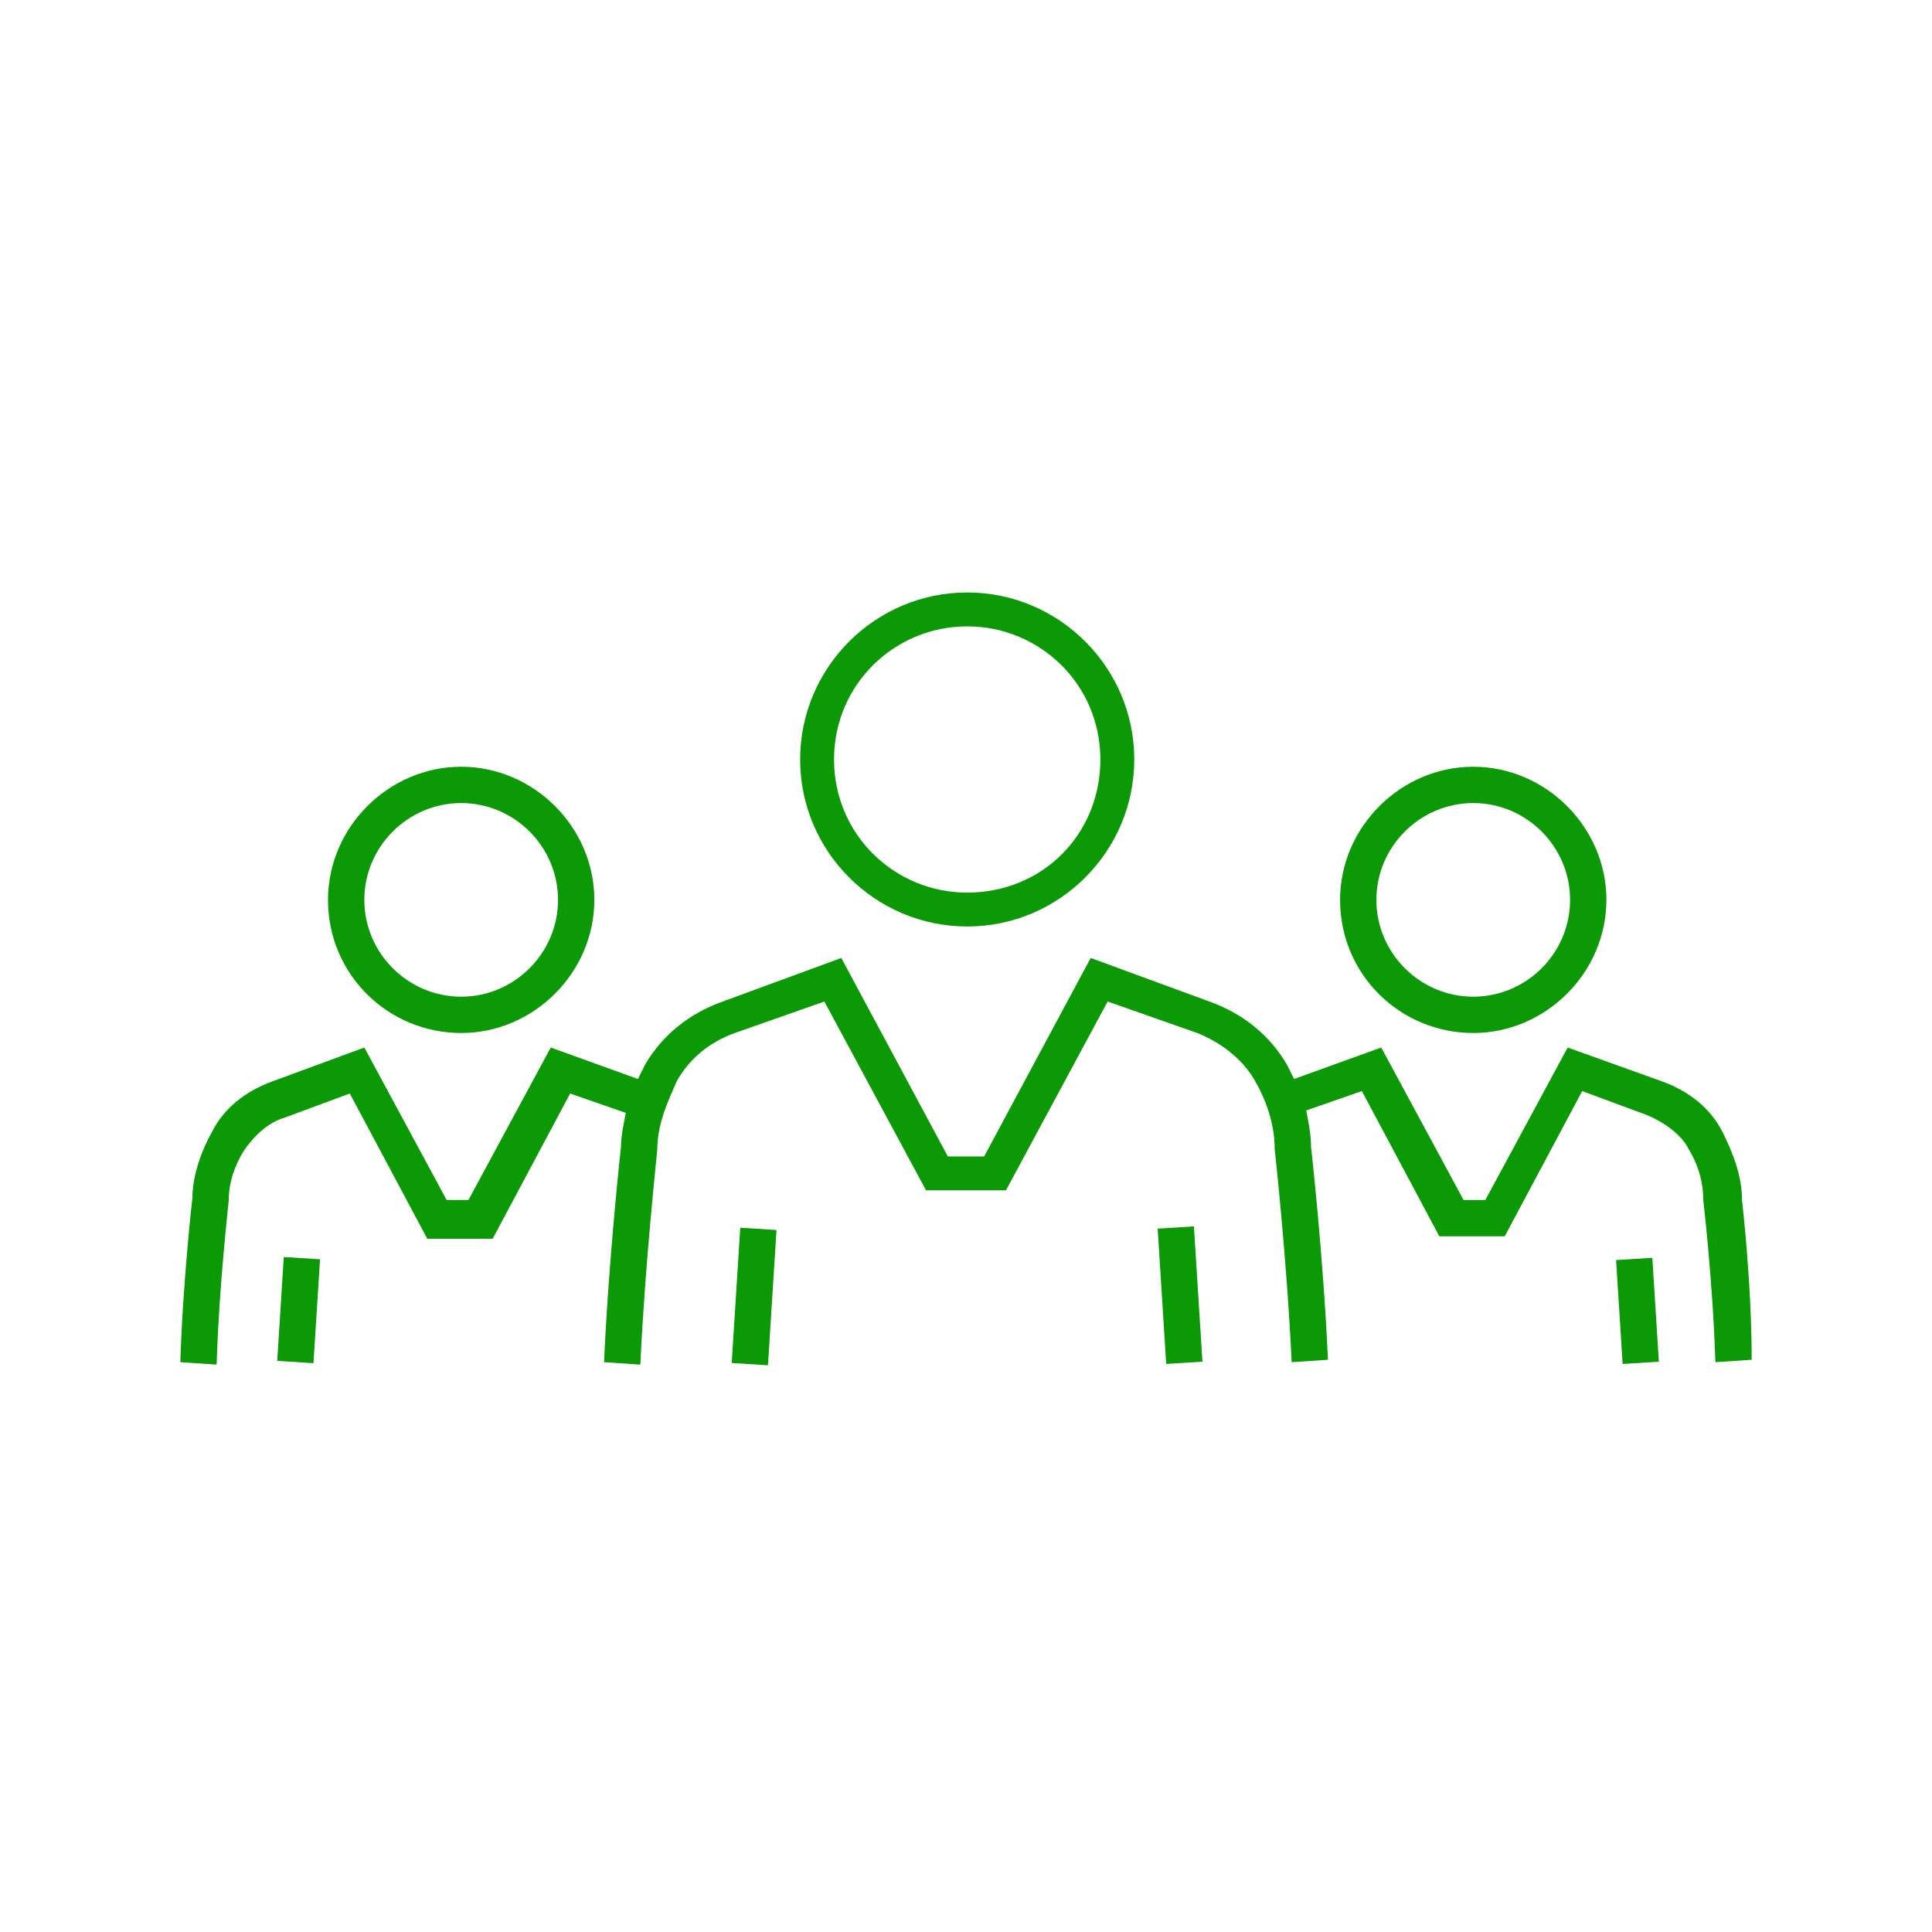 <svg width="125" height="125" viewBox="0 0 125 125" fill="none" xmlns="http://www.w3.org/2000/svg">
<path d="M47.342 88.185L49.687 88.333L50.24 79.581L47.895 79.433L47.342 88.185Z" fill="#0B9A05"/>
<path d="M74.901 79.494L75.452 88.246L77.797 88.099L77.246 79.347L74.901 79.494Z" fill="#0B9A05"/>
<path d="M62.578 59.944C68.531 59.944 73.387 55.09 73.387 49.139C73.387 43.188 68.531 38.333 62.578 38.333C56.625 38.333 51.769 43.188 51.769 49.139C51.769 55.09 56.625 59.944 62.578 59.944ZM62.578 40.526C67.278 40.526 71.194 44.284 71.194 49.139C71.194 53.993 67.434 57.752 62.578 57.752C57.879 57.752 53.962 53.993 53.962 49.139C53.962 44.284 57.879 40.526 62.578 40.526Z" fill="#0B9A05"/>
<path d="M112.707 77.64C112.707 76.231 112.237 74.822 111.453 73.256C110.67 71.69 109.26 70.593 107.537 69.967L101.428 67.775L96.102 77.64H94.692L89.366 67.775L83.726 69.81C83.57 69.497 83.413 69.184 83.256 68.871C82.16 66.992 80.436 65.582 78.243 64.799L70.567 61.98L63.675 74.822H61.325L54.432 61.98L46.757 64.799C44.563 65.582 42.84 66.992 41.744 68.871C41.587 69.184 41.43 69.497 41.274 69.81L35.634 67.775L30.308 77.64H28.898L23.572 67.775L17.619 69.967C15.896 70.593 14.486 71.69 13.703 73.256C12.92 74.665 12.45 76.231 12.45 77.484C12.45 77.484 11.823 82.965 11.667 88.133L14.016 88.289C14.173 83.121 14.8 77.797 14.8 77.64C14.8 76.388 15.27 75.291 15.74 74.508C16.366 73.569 17.306 72.629 18.403 72.316L22.632 70.75L27.645 80.146H31.875L36.888 70.75L40.49 72.003C40.334 72.786 40.177 73.569 40.177 74.195C40.177 74.195 39.394 81.242 39.081 88.133L41.43 88.289C41.744 81.555 42.527 74.508 42.527 74.352C42.527 72.629 43.31 71.063 43.78 69.967C44.563 68.558 45.817 67.461 47.54 66.835L53.336 64.799L59.915 77.014H65.085L71.664 64.799L77.46 66.835C79.027 67.461 80.436 68.558 81.22 69.967C81.846 71.063 82.473 72.629 82.473 74.352C82.473 74.352 83.256 81.399 83.57 88.133L85.919 87.976C85.606 81.086 84.823 74.195 84.823 74.195C84.823 73.412 84.666 72.629 84.51 71.846L88.112 70.593L93.125 79.989H97.355L102.368 70.593L106.597 72.159C107.694 72.629 108.79 73.412 109.26 74.352C109.73 75.135 110.2 76.231 110.2 77.64C110.2 77.64 110.827 82.965 110.984 88.133L113.333 87.976C113.333 82.965 112.707 77.64 112.707 77.64Z" fill="#0B9A05"/>
<path d="M104.56 81.527L104.984 88.248L107.329 88.1L106.905 81.38L104.56 81.527Z" fill="#0B9A05"/>
<path d="M95.319 66.835C100.018 66.835 103.934 62.92 103.934 58.222C103.934 53.524 100.018 49.609 95.319 49.609C90.619 49.609 86.703 53.524 86.703 58.222C86.703 63.076 90.619 66.835 95.319 66.835ZM95.319 51.958C98.765 51.958 101.585 54.776 101.585 58.222C101.585 61.667 98.765 64.486 95.319 64.486C91.872 64.486 89.052 61.667 89.052 58.222C89.052 54.776 91.872 51.958 95.319 51.958Z" fill="#0B9A05"/>
<path d="M17.936 88.049L20.281 88.198L20.706 81.477L18.361 81.329L17.936 88.049Z" fill="#0B9A05"/>
<path d="M29.838 66.835C34.538 66.835 38.454 62.92 38.454 58.222C38.454 53.524 34.538 49.609 29.838 49.609C25.139 49.609 21.222 53.524 21.222 58.222C21.222 63.076 25.139 66.835 29.838 66.835ZM29.838 51.958C33.284 51.958 36.104 54.776 36.104 58.222C36.104 61.667 33.284 64.486 29.838 64.486C26.392 64.486 23.572 61.667 23.572 58.222C23.572 54.776 26.392 51.958 29.838 51.958Z" fill="#0B9A05"/>
</svg>
